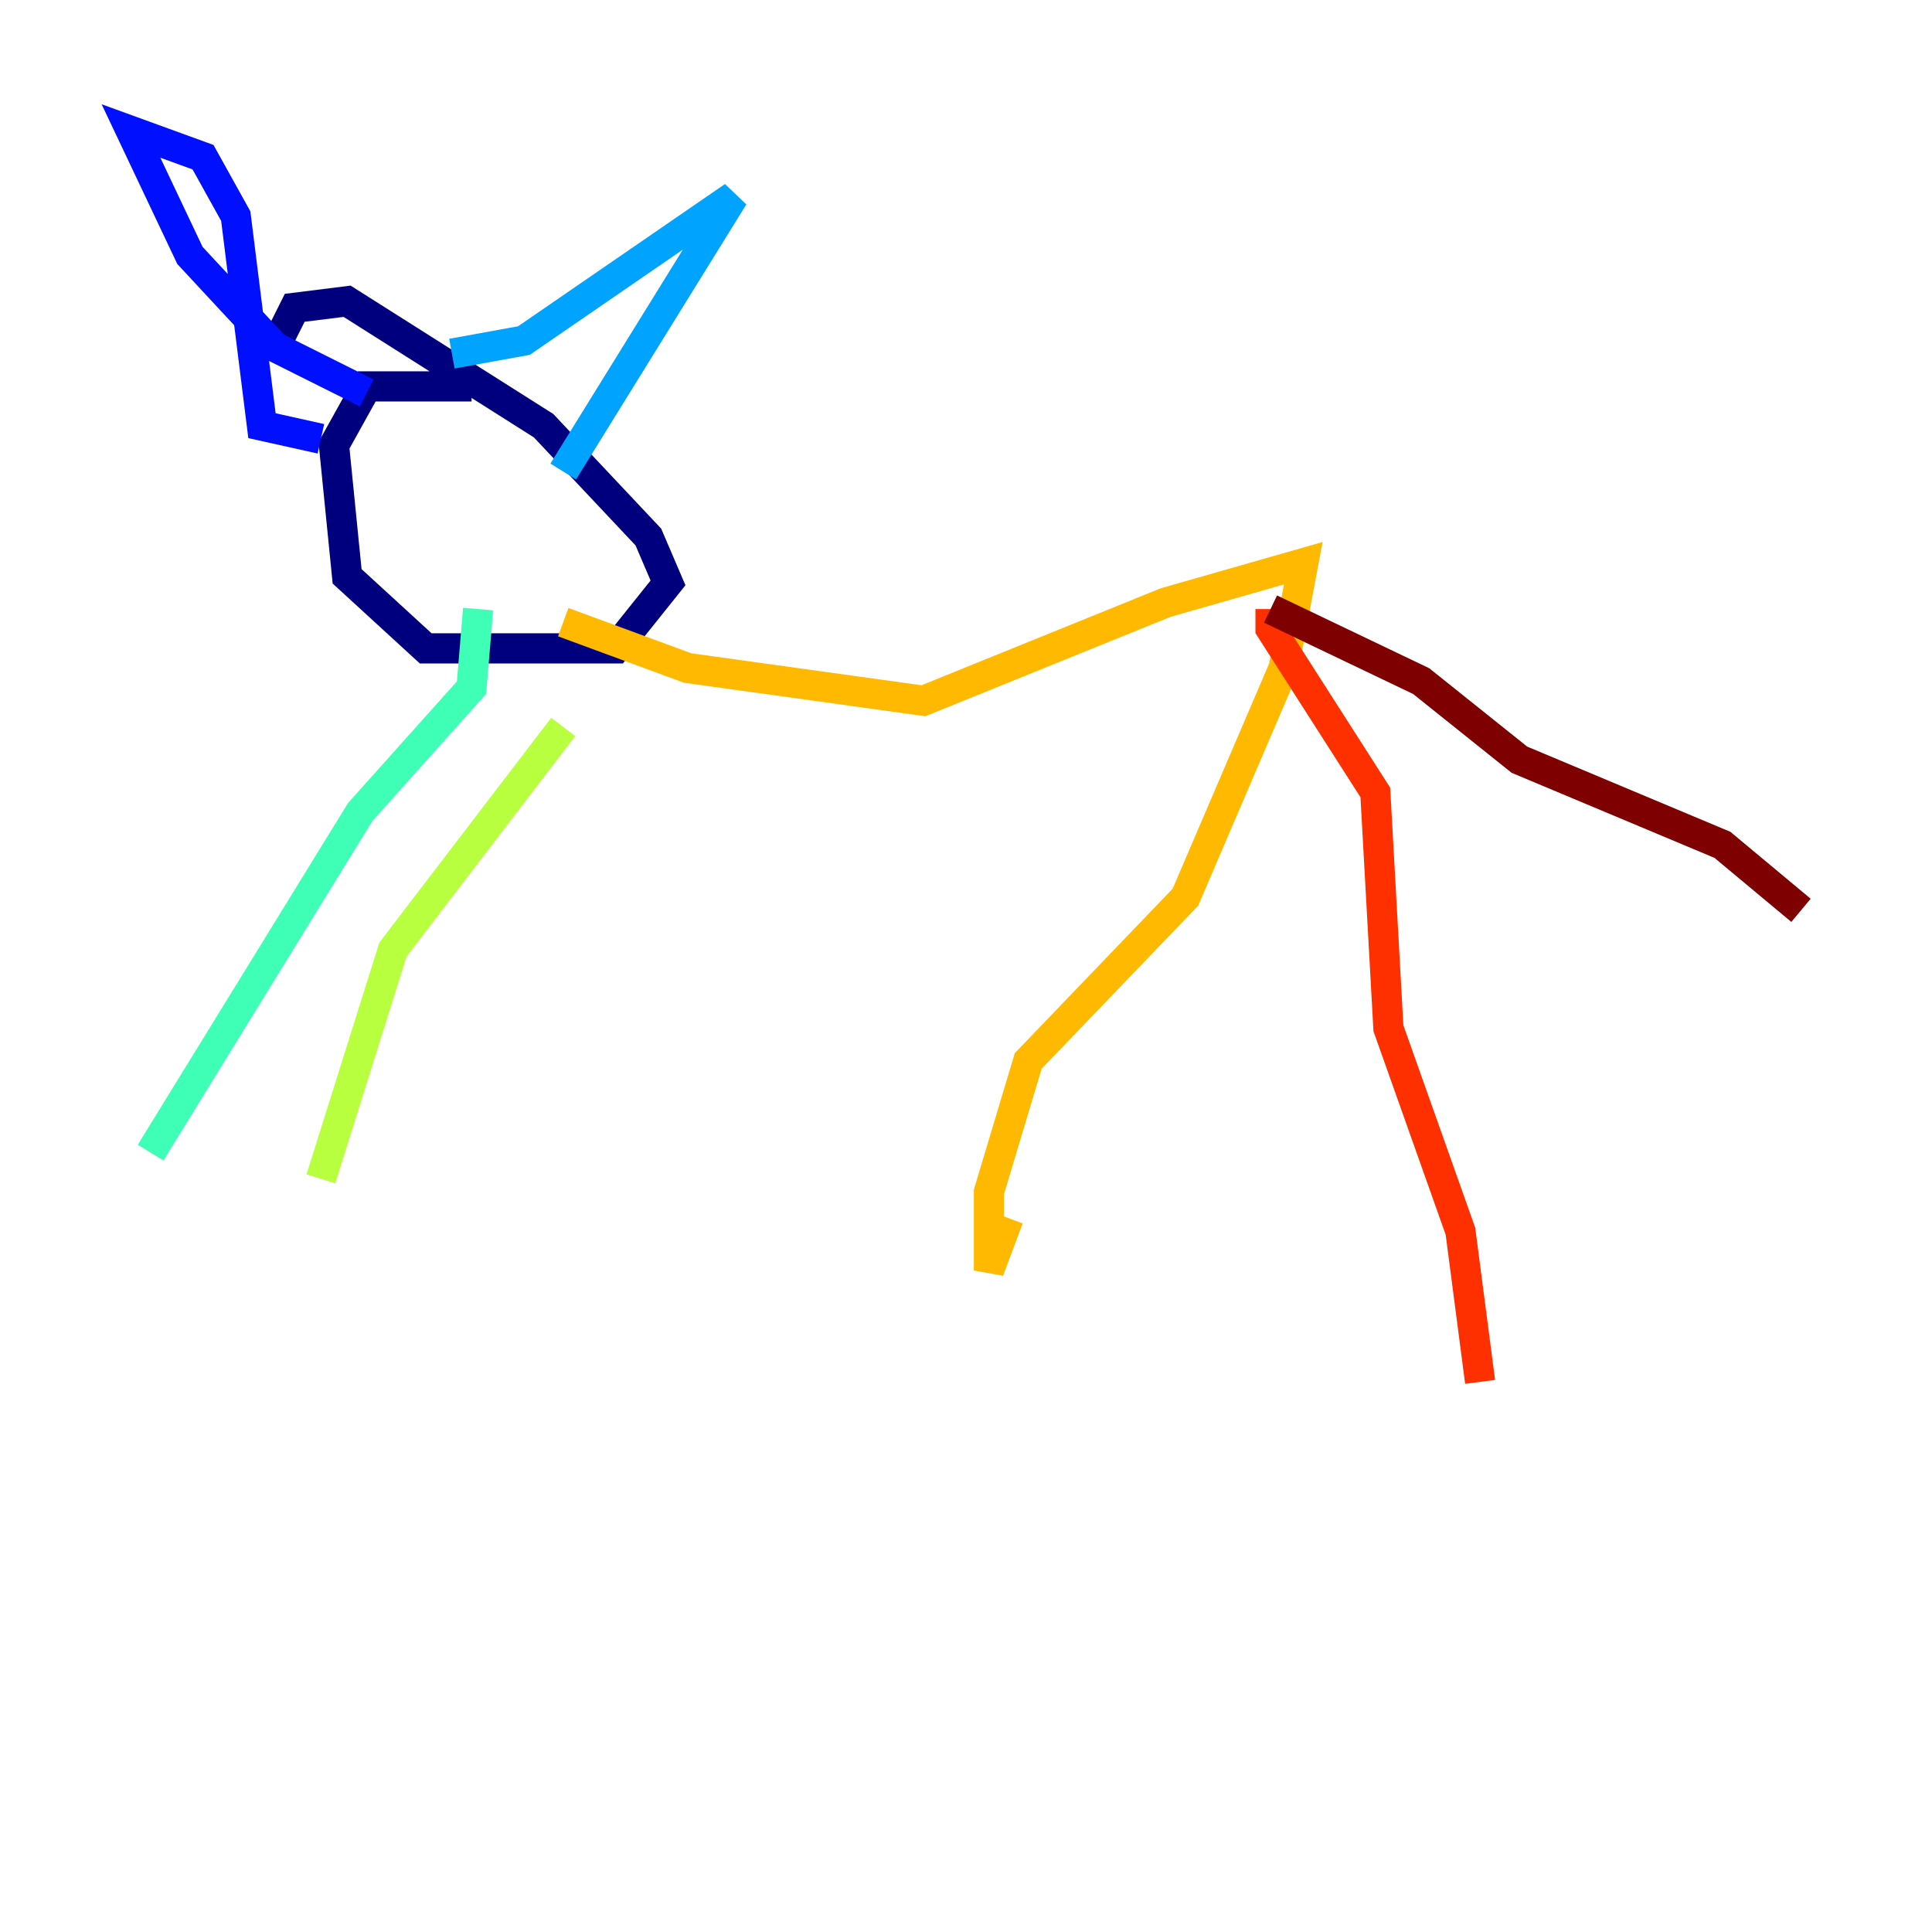 <?xml version="1.0" encoding="utf-8" ?>
<svg baseProfile="tiny" height="128" version="1.2" viewBox="0,0,128,128" width="128" xmlns="http://www.w3.org/2000/svg" xmlns:ev="http://www.w3.org/2001/xml-events" xmlns:xlink="http://www.w3.org/1999/xlink"><defs /><polyline fill="none" points="31.241,25.6 24.298,25.6 22.129,29.505 22.997,38.183 28.203,42.956 40.786,42.956 44.258,38.617 42.956,35.58 36.014,28.203 22.997,19.959 19.525,20.393 18.224,22.997" stroke="#00007f" stroke-width="2" /><polyline fill="none" points="24.298,26.034 18.224,22.997 12.583,16.922 8.678,8.678 13.451,10.414 15.62,14.319 17.356,28.203 21.261,29.071" stroke="#0010ff" stroke-width="2" /><polyline fill="none" points="29.939,23.43 34.712,22.563 48.597,13.017 37.315,31.241" stroke="#00a4ff" stroke-width="2" /><polyline fill="none" points="31.675,40.352 31.241,45.559 23.864,53.803 9.98,76.366" stroke="#3fffb7" stroke-width="2" /><polyline fill="none" points="37.315,48.163 26.034,62.915 21.261,78.102" stroke="#b7ff3f" stroke-width="2" /><polyline fill="none" points="37.315,41.22 45.559,44.258 61.18,46.427 77.234,39.919 86.346,37.315 85.044,44.258 78.536,59.444 68.122,70.291 65.519,78.969 65.519,84.176 66.82,80.705" stroke="#ffb900" stroke-width="2" /><polyline fill="none" points="84.176,40.352 84.176,41.654 91.119,52.502 91.986,68.122 96.759,81.573 98.061,91.552" stroke="#ff3000" stroke-width="2" /><polyline fill="none" points="84.176,40.352 94.156,45.125 100.664,50.332 114.115,55.973 119.322,60.312" stroke="#7f0000" stroke-width="2" /></svg>